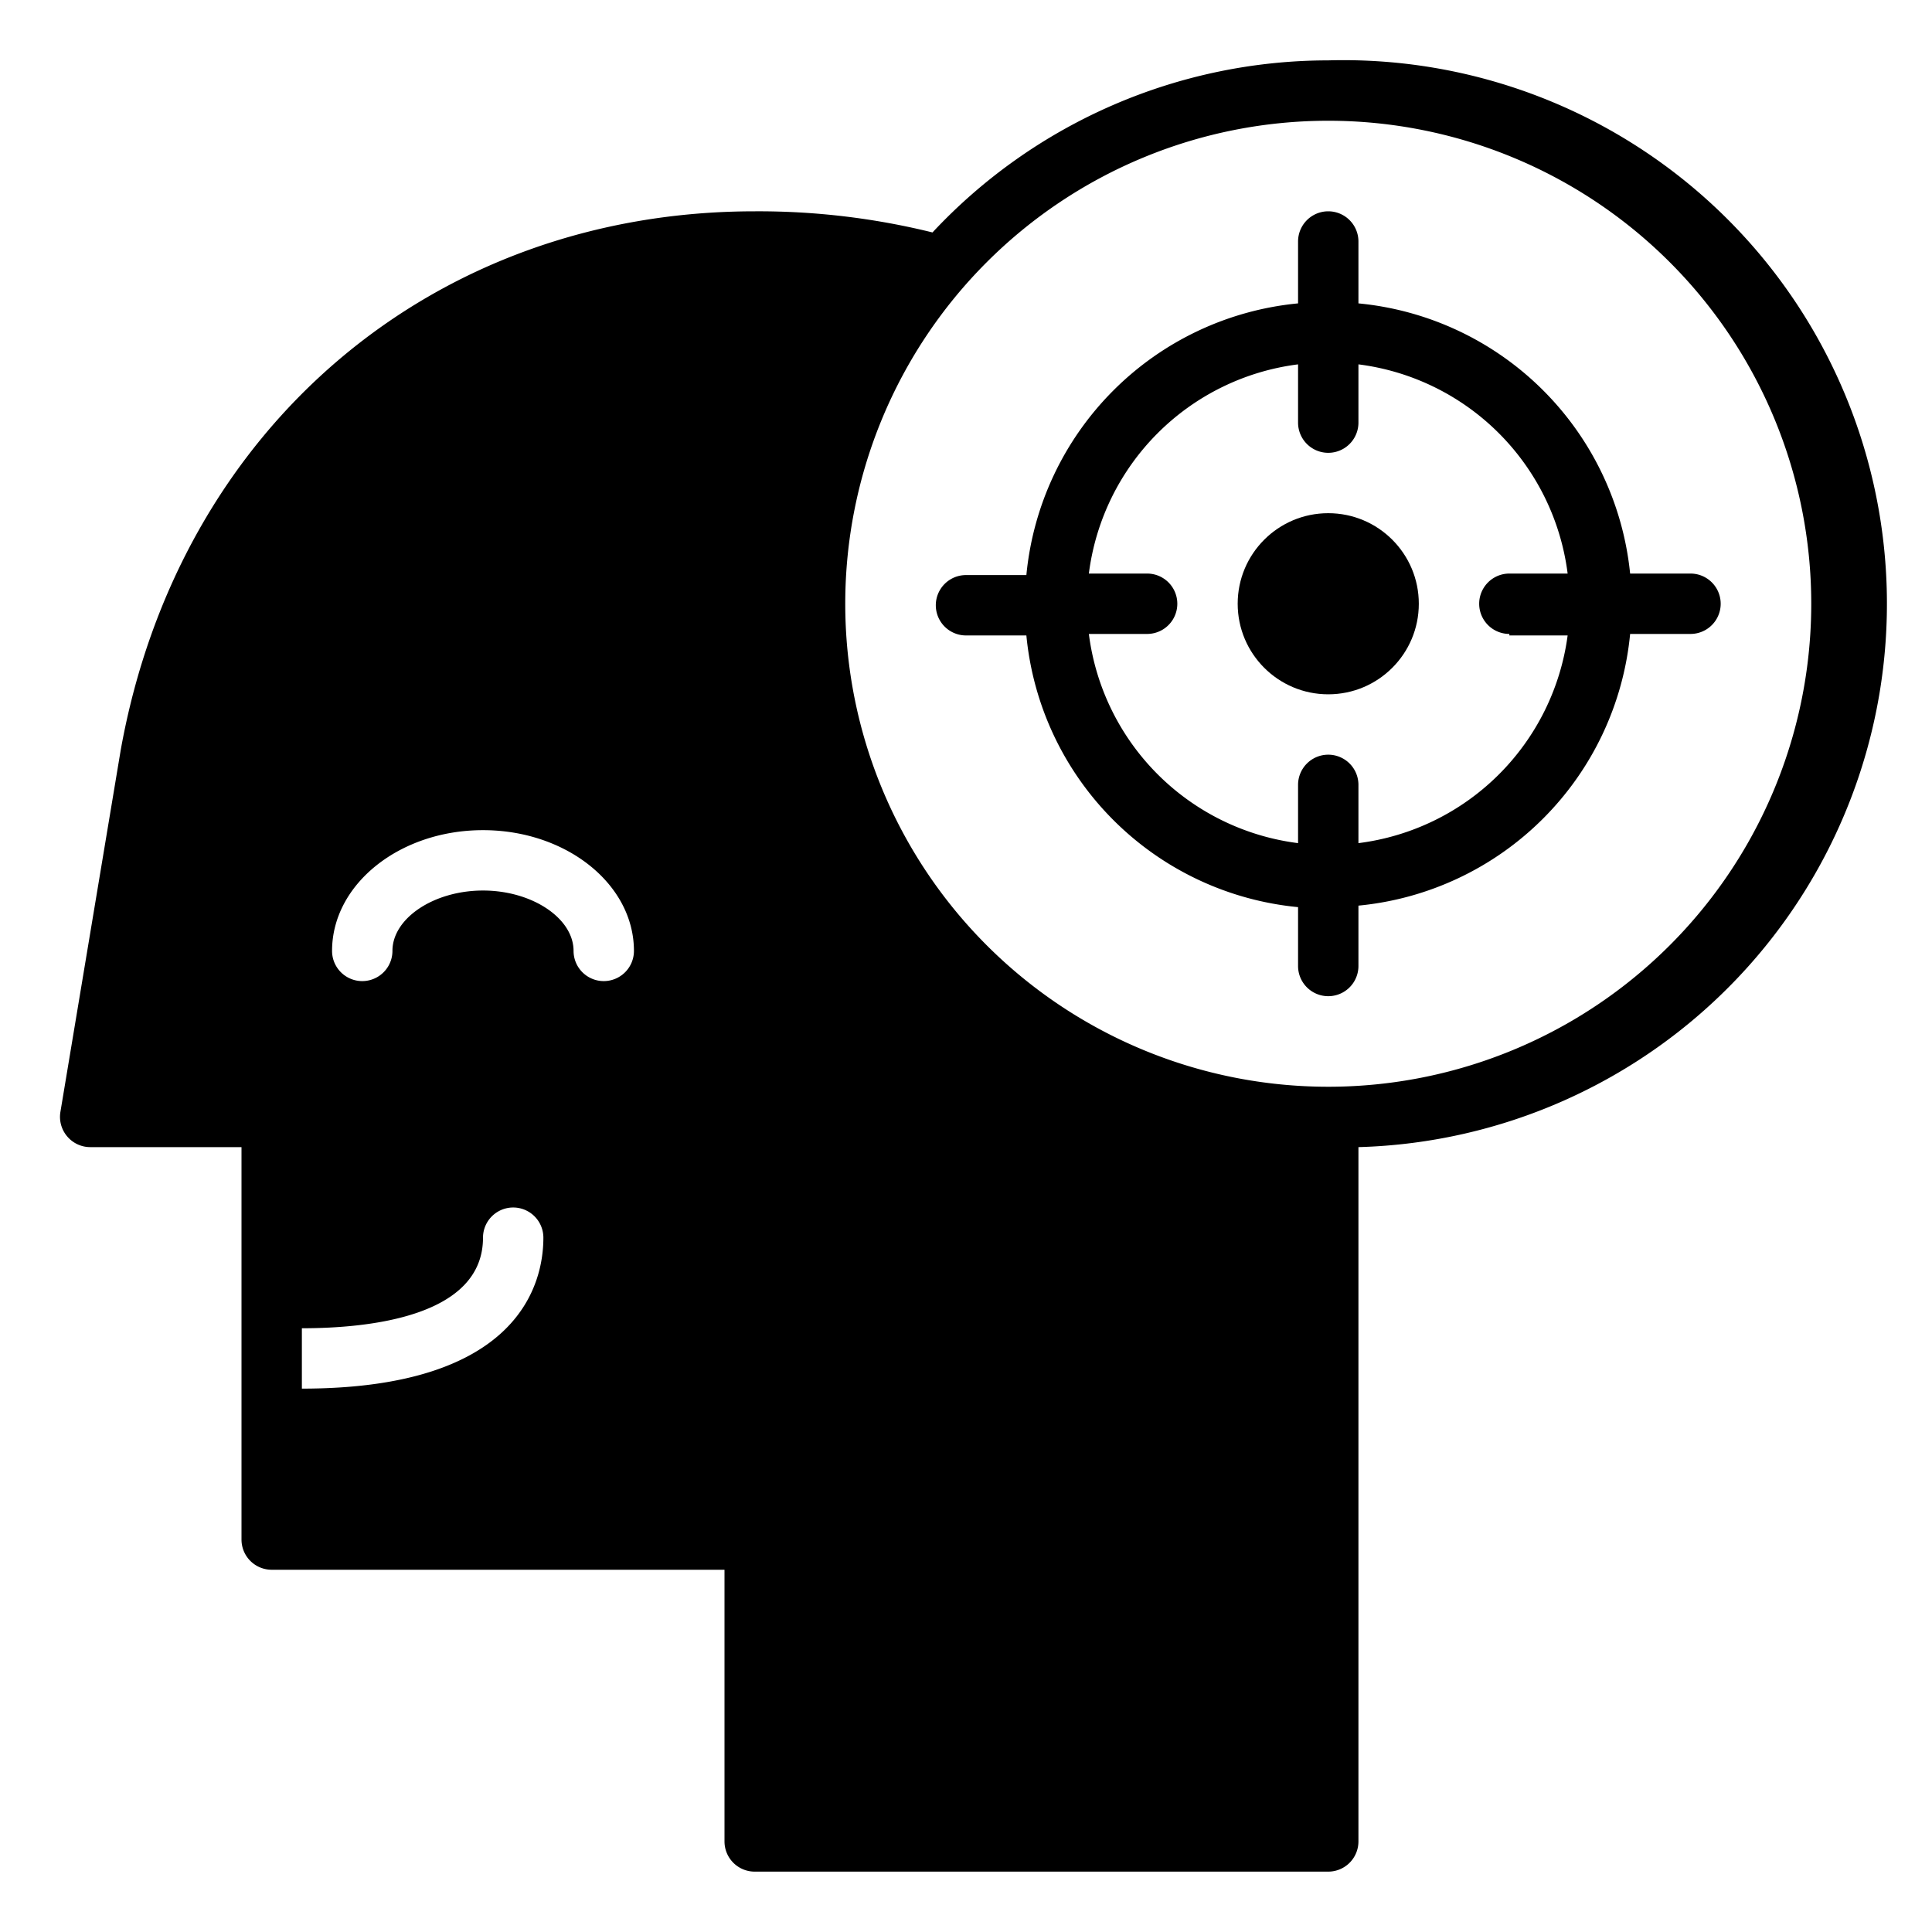 <?xml version="1.0" ?><svg viewBox="0 0 64 64" xmlns="http://www.w3.org/2000/svg"><g id="Glyph"><g  id="Glyph-2"><path d="M45,10.05V8a1,1,0,0,0-2,0v2.05a10,10,0,0,0-9,9H32a1,1,0,0,0,0,2h2a10,10,0,0,0,9,9V32a1,1,0,0,0,2,0V30A10,10,0,0,0,54,21h2a1,1,0,0,0,0-2H54A10,10,0,0,0,45,10.05Zm5,11h1.93A8,8,0,0,1,45,27.93V26a1,1,0,0,0-2,0v1.93A8,8,0,0,1,36.07,21H38a1,1,0,0,0,0-2H36.07A8,8,0,0,1,43,12.07V14a1,1,0,0,0,2,0V12.07A8,8,0,0,1,51.93,19H50a1,1,0,0,0,0,2Z"/><path d="M44,2A17.94,17.94,0,0,0,30.89,7.7,24,24,0,0,0,25,7C14.35,7,5.92,14.16,4,24.84l-2,12a1,1,0,0,0,.23.81A1,1,0,0,0,3,38H8V51a1,1,0,0,0,1,1H24v9a1,1,0,0,0,1,1H44a1,1,0,0,0,1-1V38A18,18,0,0,0,44,2ZM10,46V44c2.24,0,6-.39,6-3a1,1,0,0,1,2,0C18,42.5,17.22,46,10,46ZM20,32.5a1,1,0,0,1-1-1c0-1.08-1.37-2-3-2s-3,.92-3,2a1,1,0,0,1-2,0c0-2.21,2.24-4,5-4s5,1.79,5,4A1,1,0,0,1,20,32.5ZM44,36A16,16,0,1,1,60,20,16,16,0,0,1,44,36Z"/><circle cx="44" cy="20" r="3"/></g></g></svg>